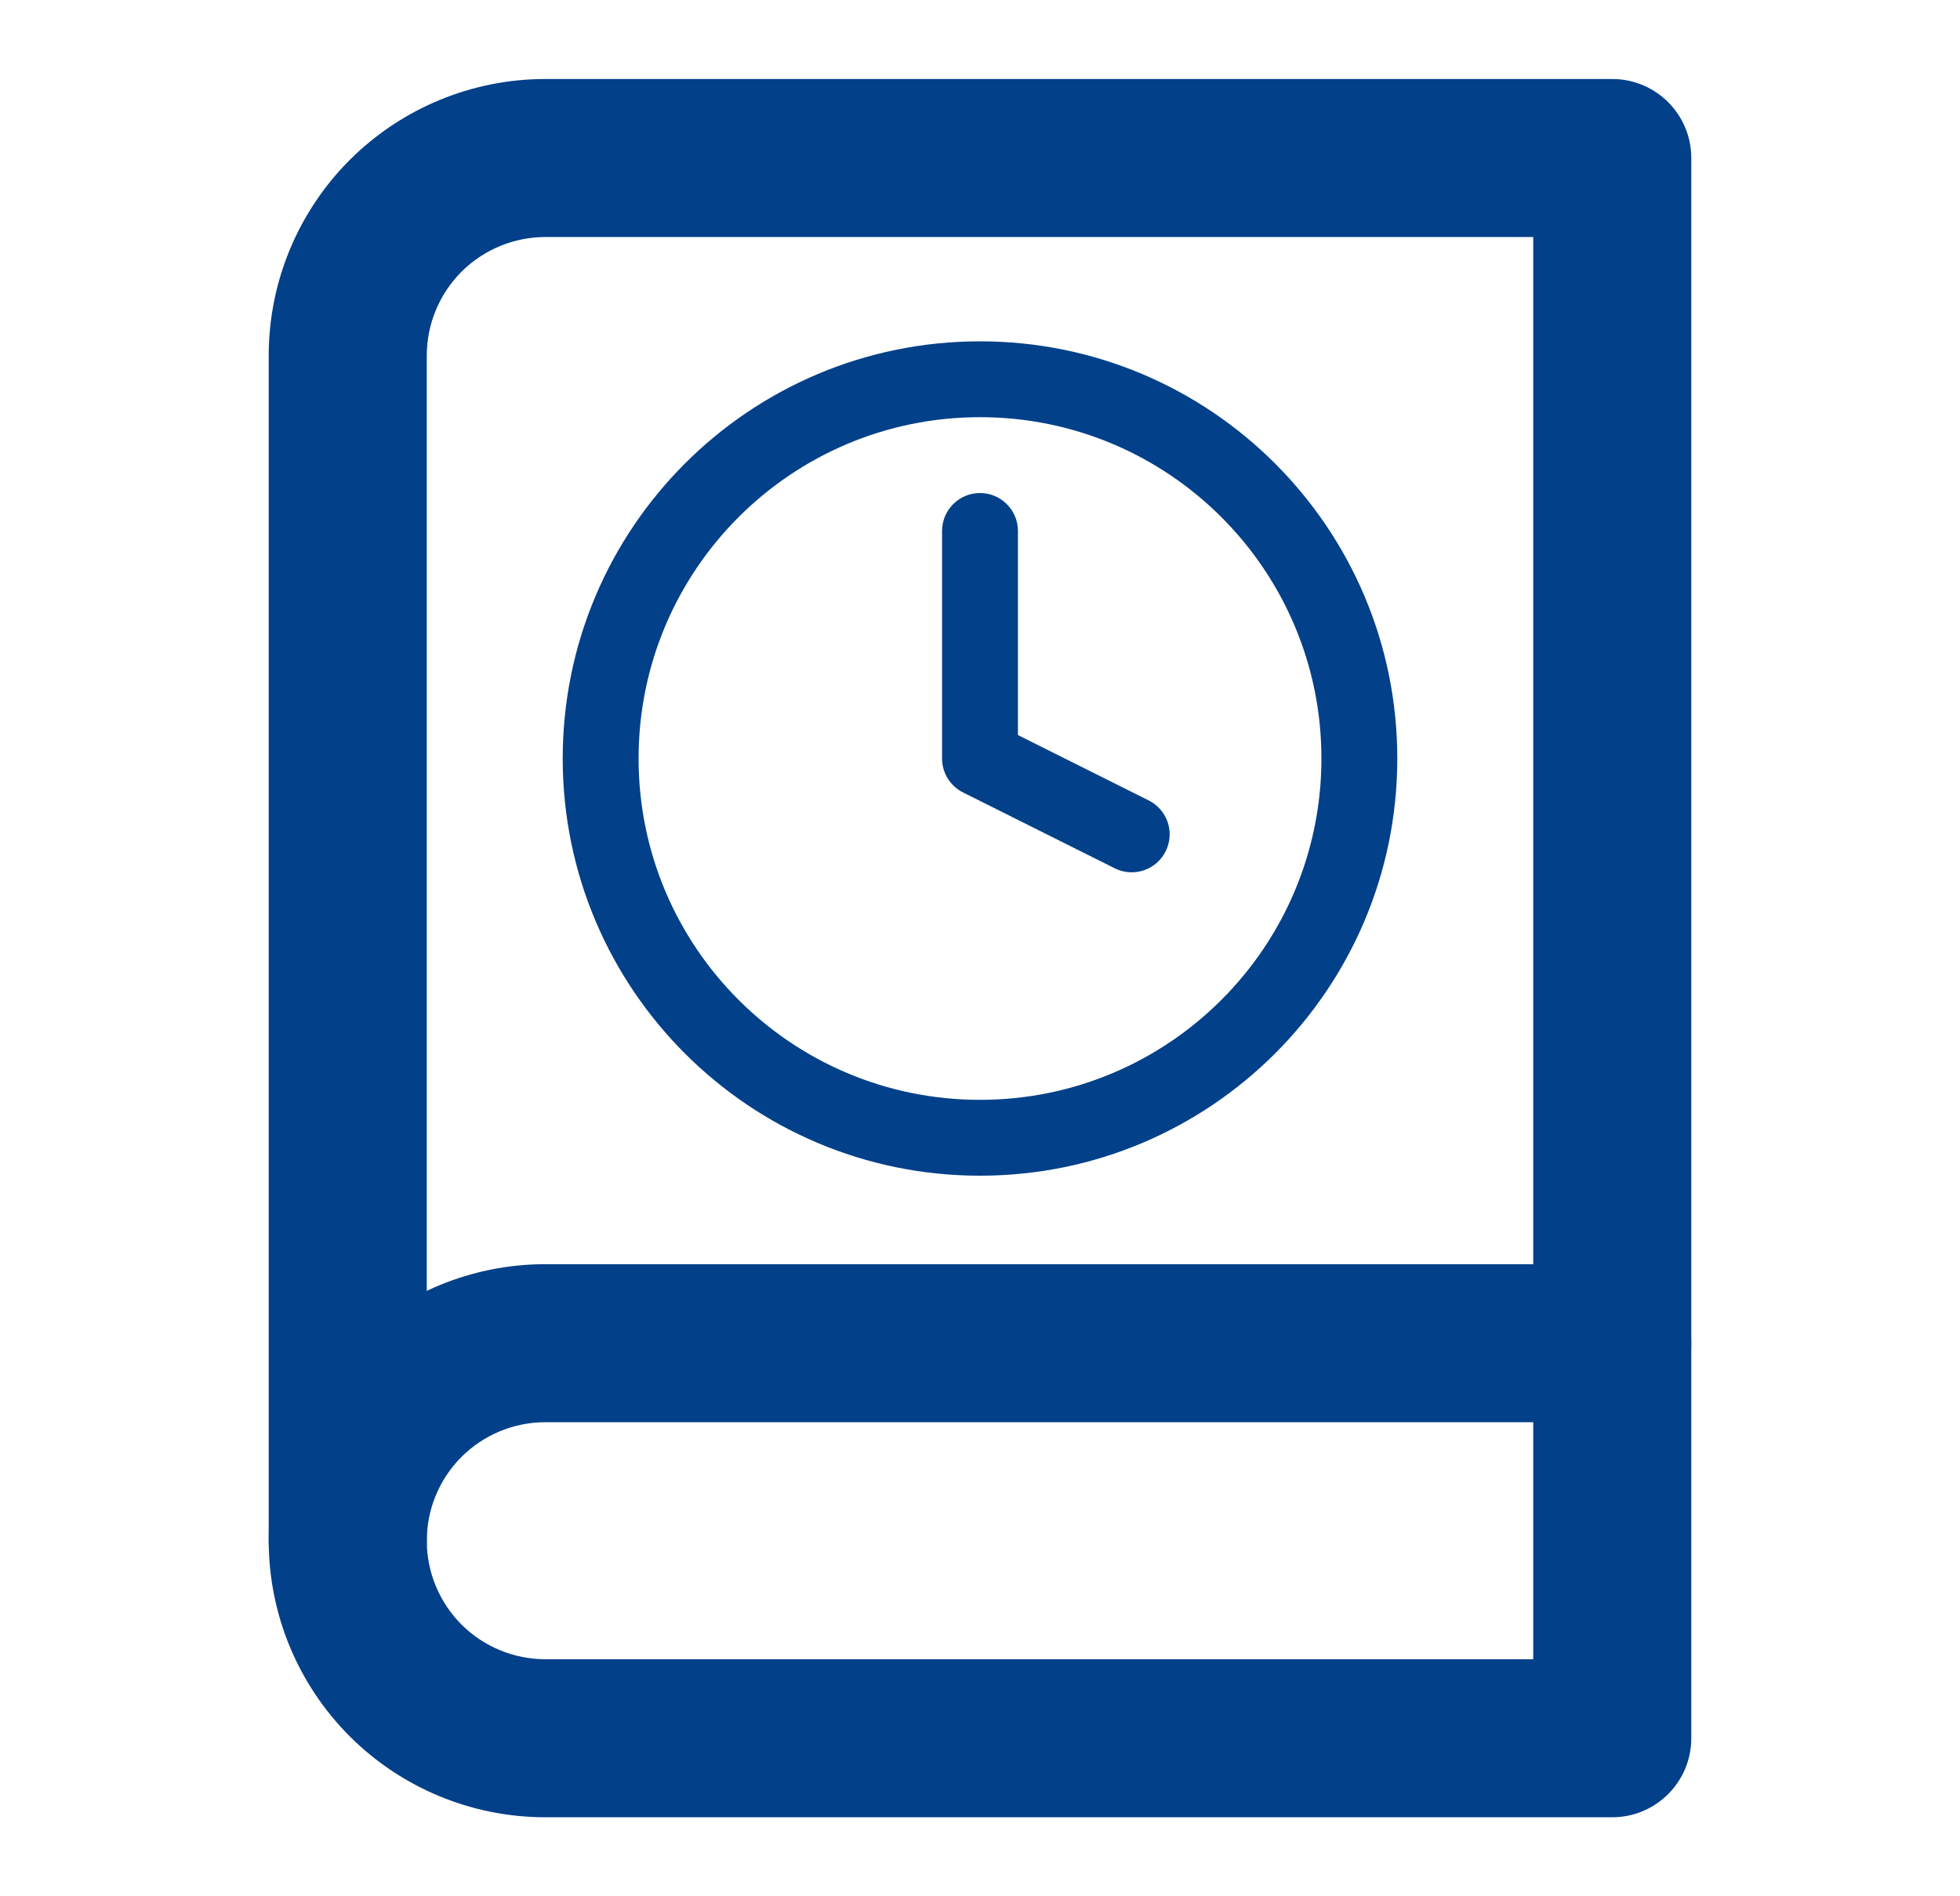 <svg width="31" height="30" viewBox="0 0 31 30" fill="none" xmlns="http://www.w3.org/2000/svg">
<path fill-rule="evenodd" clip-rule="evenodd" d="M15.5 6.6C12.517 6.6 10.1 9.018 10.1 12C10.1 14.982 12.517 17.4 15.5 17.4C18.482 17.4 20.9 14.982 20.9 12C20.9 9.018 18.482 6.6 15.5 6.6ZM8.9 12C8.9 8.355 11.855 5.4 15.5 5.4C19.145 5.4 22.1 8.355 22.1 12C22.1 15.645 19.145 18.6 15.5 18.6C11.855 18.6 8.9 15.645 8.9 12Z" fill="#024089"/>
<path fill-rule="evenodd" clip-rule="evenodd" d="M15.5 7.8C15.831 7.8 16.1 8.069 16.1 8.4V11.629L18.168 12.663C18.465 12.812 18.585 13.172 18.436 13.468C18.288 13.765 17.928 13.885 17.631 13.737L15.232 12.537C15.028 12.435 14.9 12.227 14.9 12V8.4C14.9 8.069 15.168 7.8 15.5 7.8Z" fill="#024089"/>
<path fill-rule="evenodd" clip-rule="evenodd" d="M8.625 22.5C8.128 22.5 7.651 22.698 7.299 23.049C6.948 23.401 6.75 23.878 6.75 24.375C6.75 25.065 6.19 25.625 5.5 25.625C4.81 25.625 4.25 25.065 4.25 24.375C4.25 23.215 4.711 22.102 5.531 21.281C6.352 20.461 7.465 20 8.625 20H25.5C26.19 20 26.75 20.56 26.75 21.25C26.75 21.94 26.19 22.5 25.5 22.5H8.625Z" fill="#024089"/>
<path fill-rule="evenodd" clip-rule="evenodd" d="M8.625 3.75C8.128 3.75 7.651 3.948 7.299 4.299C6.948 4.651 6.75 5.128 6.75 5.625V24.375C6.75 24.872 6.948 25.349 7.299 25.701C7.651 26.052 8.128 26.25 8.625 26.25H24.25V3.75H8.625ZM5.531 2.531C6.352 1.711 7.465 1.25 8.625 1.25H25.5C26.19 1.25 26.75 1.81 26.75 2.5V27.5C26.75 28.19 26.19 28.75 25.5 28.75H8.625C7.465 28.75 6.352 28.289 5.531 27.469C4.711 26.648 4.25 25.535 4.25 24.375V5.625C4.25 4.465 4.711 3.352 5.531 2.531Z" fill="#024089"/>
</svg>
